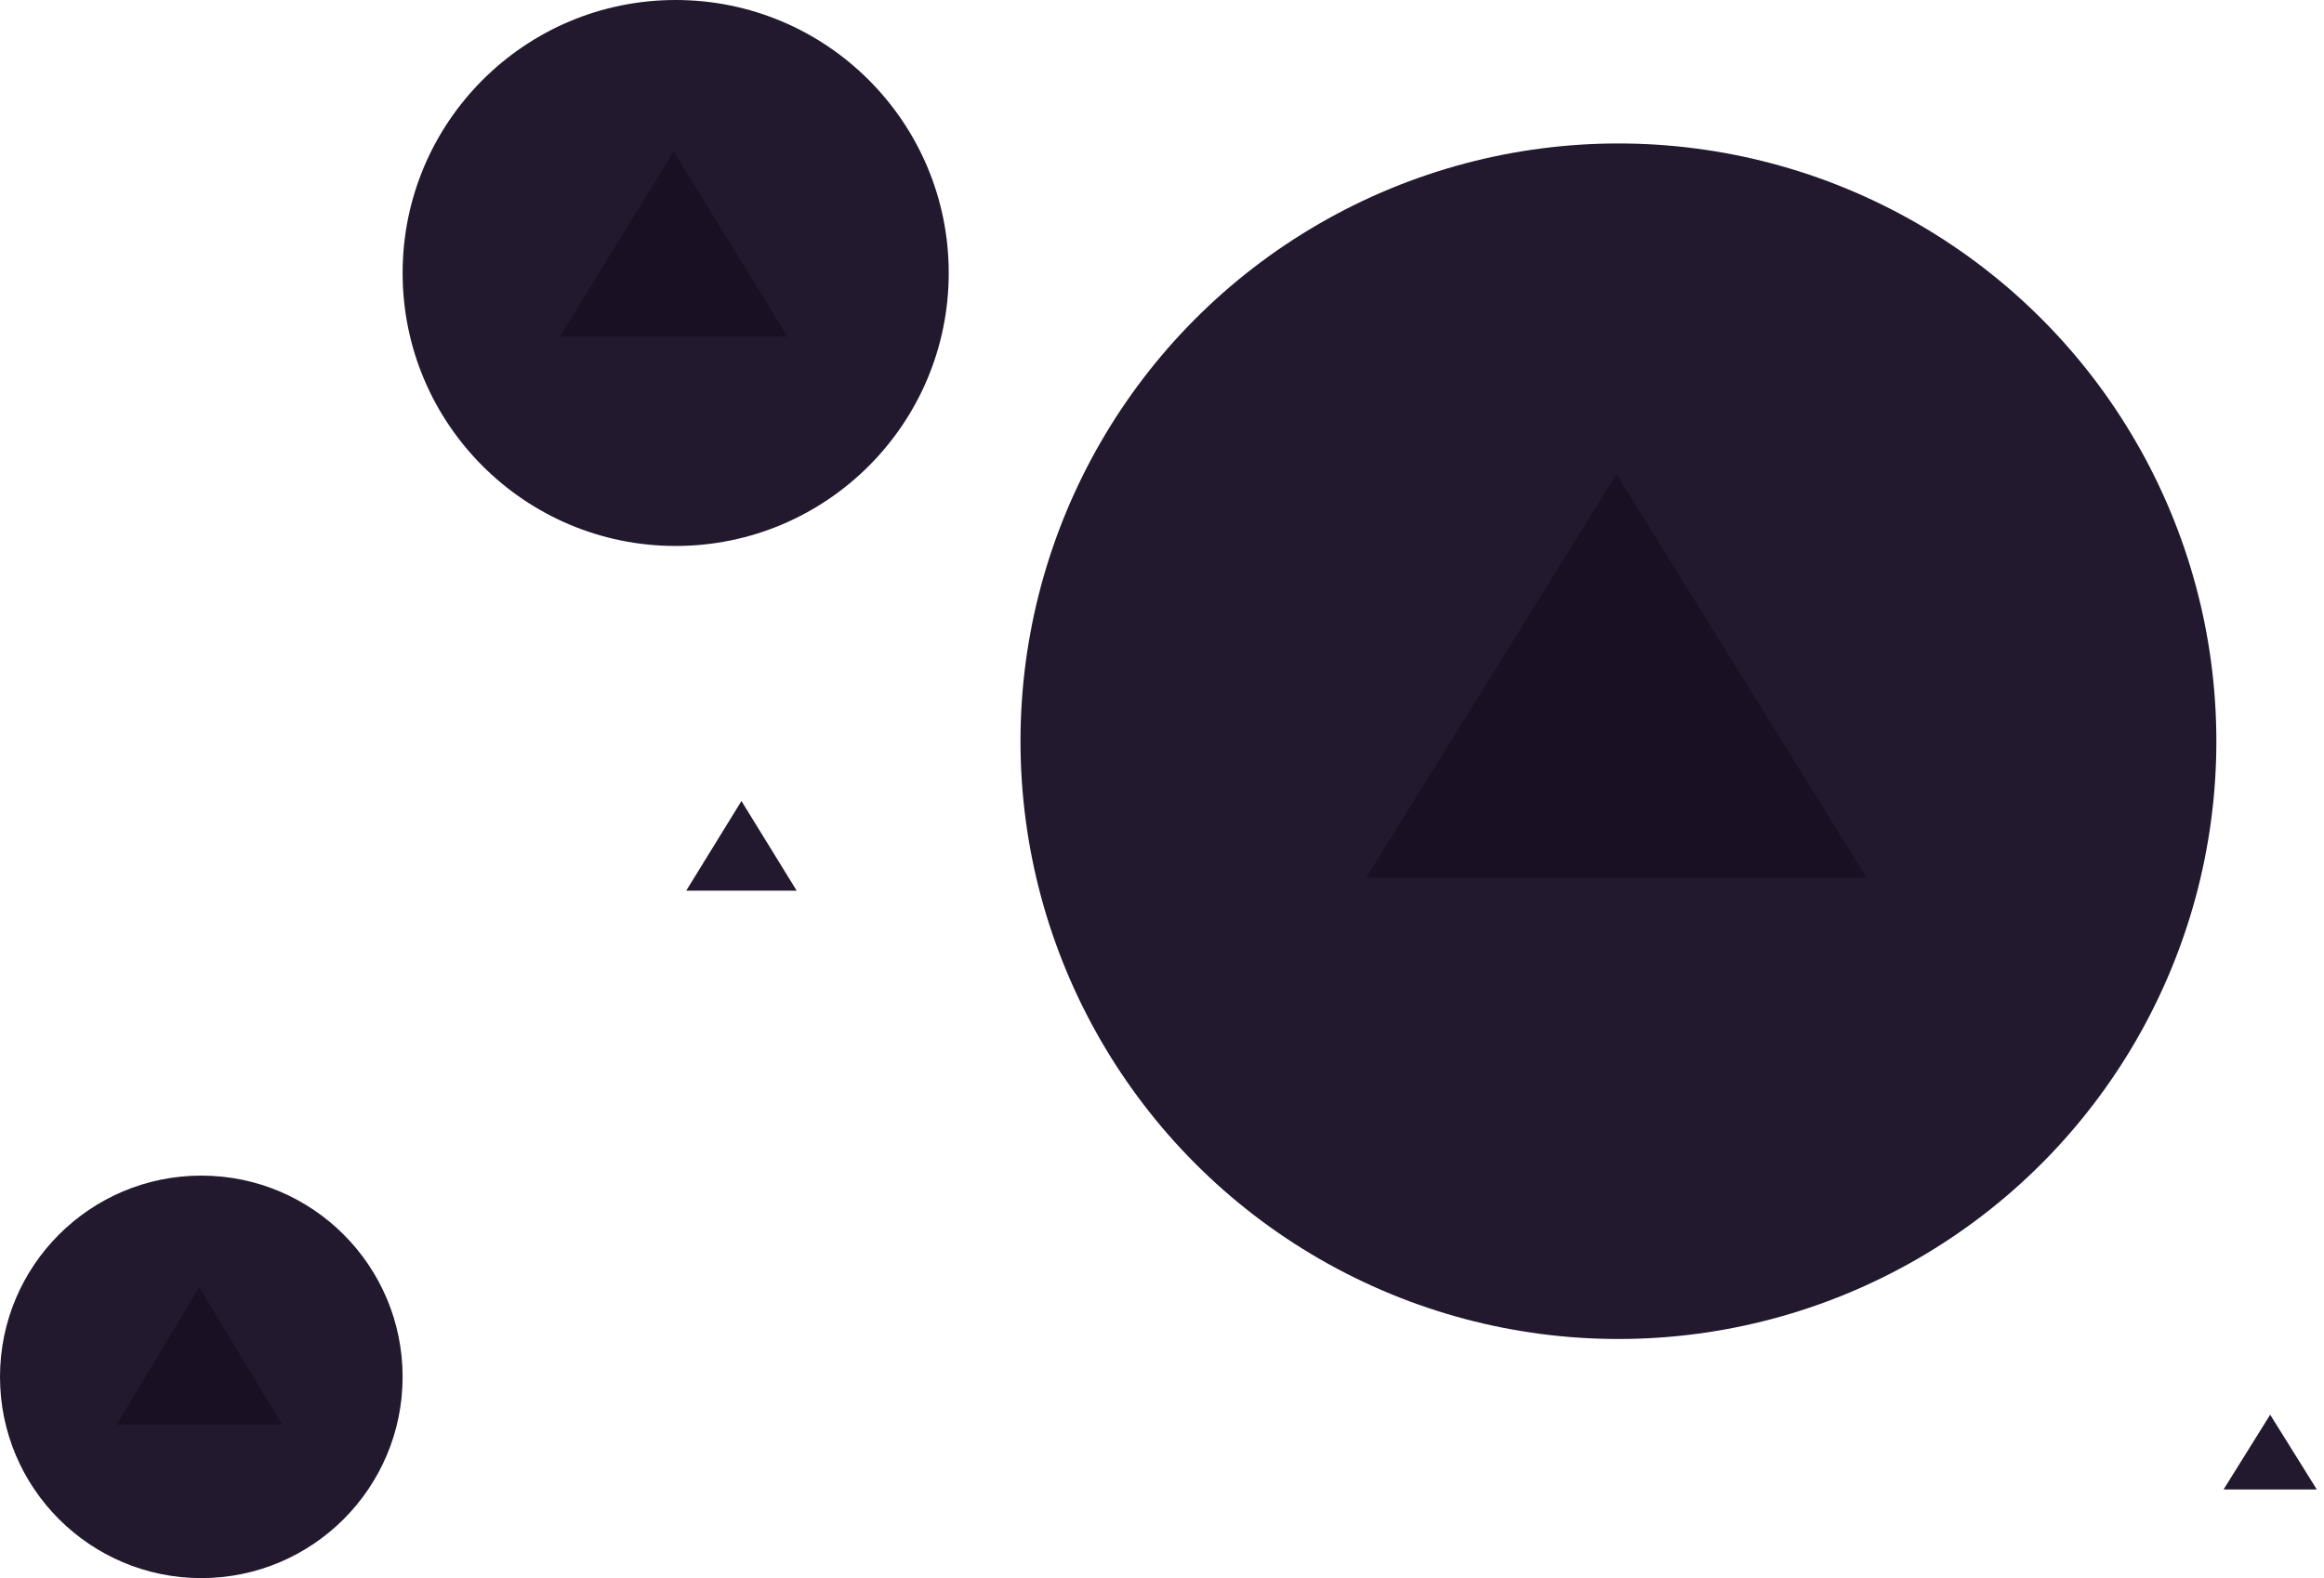 <svg width="583" height="396" viewBox="0 0 583 396" fill="none" xmlns="http://www.w3.org/2000/svg">
<circle cx="406" cy="186" r="150" fill="#23192F"/>
<path d="M405.5 119L468.287 220.25H342.713L405.5 119Z" fill="#191023"/>
<circle cx="169.5" cy="68.5" r="68.5" fill="#23192F"/>
<path d="M169 38L197.579 84.5H140.421L169 38Z" fill="#191023"/>
<circle cx="50.5" cy="345.5" r="50.5" fill="#23192F"/>
<path d="M50 323L70.785 357.5H29.215L50 323Z" fill="#191023"/>
<path d="M569.5 355L581.191 373.75H557.809L569.5 355Z" fill="#23192F"/>
<path d="M186 201L199.856 223.5H172.144L186 201Z" fill="#23192F"/>
</svg>

